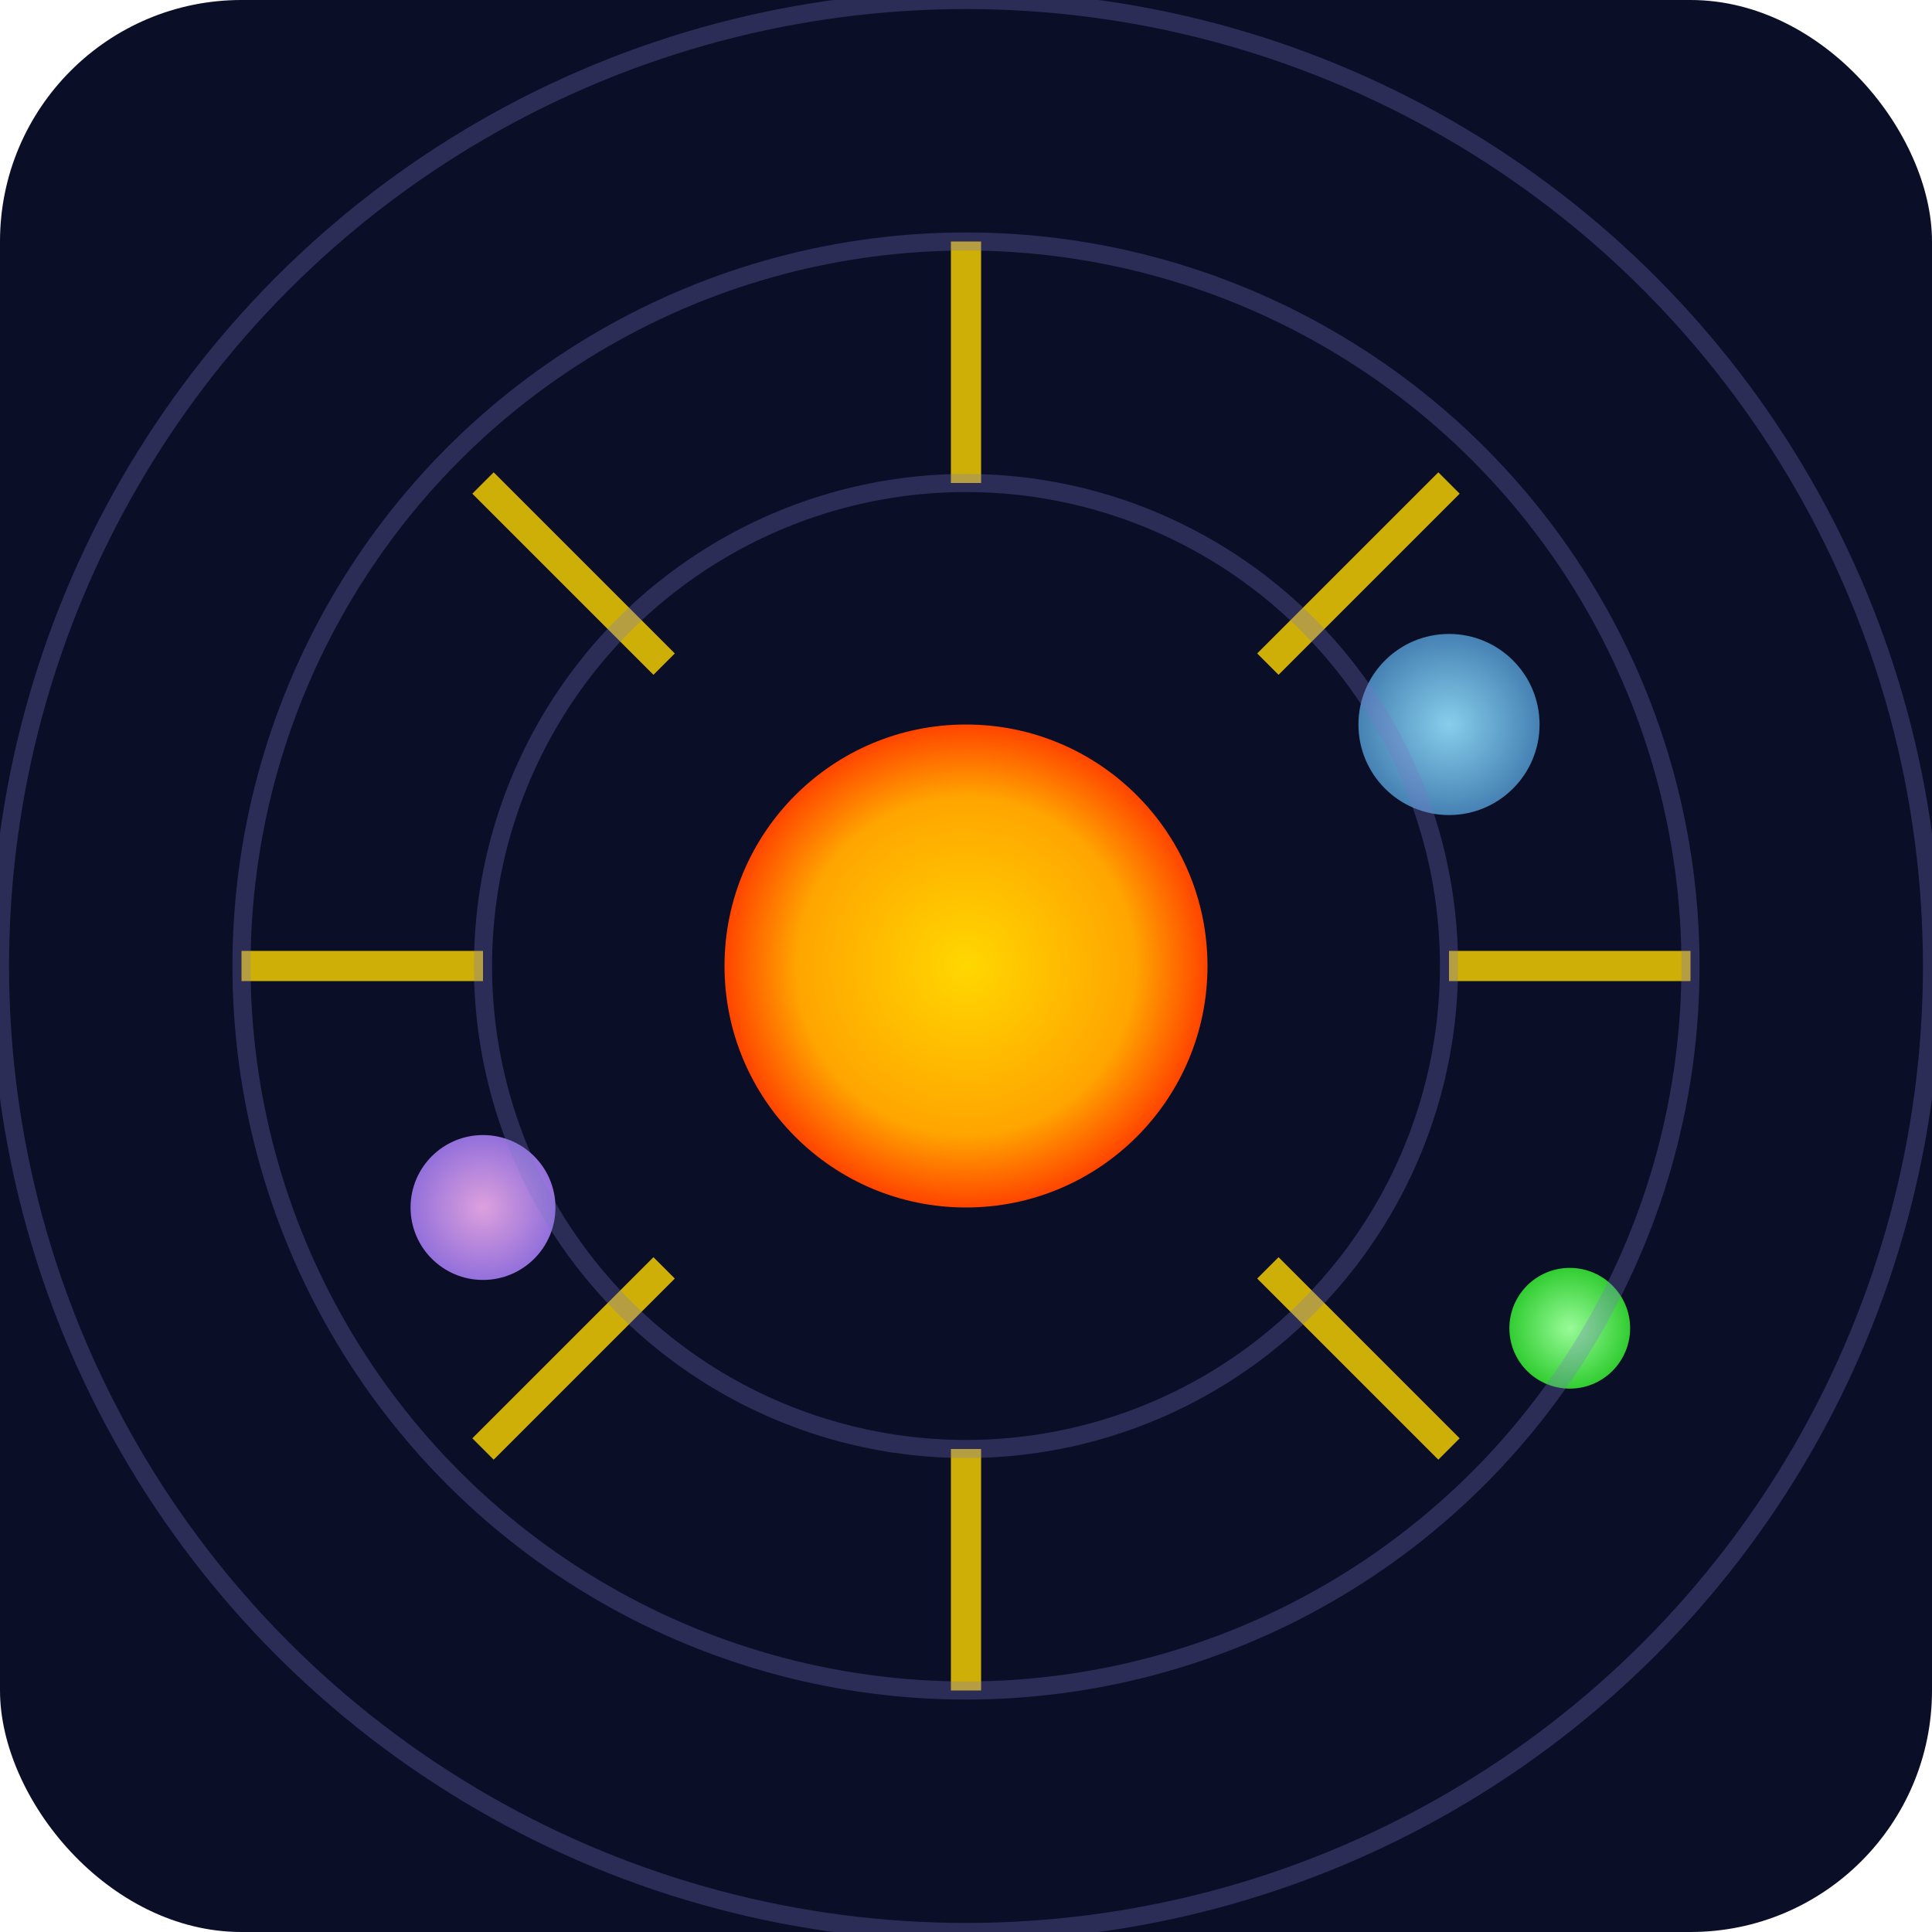 <svg xmlns="http://www.w3.org/2000/svg" viewBox="0 0 32 32" width="32" height="32">
  <!-- Fond avec dégradé -->
  <defs>
    <radialGradient id="sunGradient" cx="50%" cy="50%" r="50%">
      <stop offset="0%" style="stop-color:#FFD700;stop-opacity:1" />
      <stop offset="70%" style="stop-color:#FFA500;stop-opacity:1" />
      <stop offset="100%" style="stop-color:#FF4500;stop-opacity:1" />
    </radialGradient>
    <radialGradient id="planetGradient1" cx="50%" cy="50%" r="50%">
      <stop offset="0%" style="stop-color:#87CEEB;stop-opacity:1" />
      <stop offset="100%" style="stop-color:#4682B4;stop-opacity:1" />
    </radialGradient>
    <radialGradient id="planetGradient2" cx="50%" cy="50%" r="50%">
      <stop offset="0%" style="stop-color:#DDA0DD;stop-opacity:1" />
      <stop offset="100%" style="stop-color:#9370DB;stop-opacity:1" />
    </radialGradient>
    <radialGradient id="planetGradient3" cx="50%" cy="50%" r="50%">
      <stop offset="0%" style="stop-color:#98FB98;stop-opacity:1" />
      <stop offset="100%" style="stop-color:#32CD32;stop-opacity:1" />
    </radialGradient>
  </defs>
  
  <!-- Fond sombre -->
  <rect width="32" height="32" fill="#0a0e27" rx="4"/>
  
  <!-- Soleil au centre -->
  <circle cx="16" cy="16" r="4" fill="url(#sunGradient)"/>
  
  <!-- Rayons du soleil -->
  <g stroke="#FFD700" stroke-width="0.5" opacity="0.8">
    <line x1="16" y1="8" x2="16" y2="4"/>
    <line x1="16" y1="28" x2="16" y2="24"/>
    <line x1="8" y1="16" x2="4" y2="16"/>
    <line x1="28" y1="16" x2="24" y2="16"/>
    <line x1="11" y1="11" x2="8" y2="8"/>
    <line x1="24" y1="24" x2="21" y2="21"/>
    <line x1="11" y1="21" x2="8" y2="24"/>
    <line x1="24" y1="8" x2="21" y2="11"/>
  </g>
  
  <!-- Planète 1 (bleue) -->
  <circle cx="24" cy="12" r="1.5" fill="url(#planetGradient1)"/>
  
  <!-- Planète 2 (violette) -->
  <circle cx="8" cy="20" r="1.2" fill="url(#planetGradient2)"/>
  
  <!-- Planète 3 (verte) -->
  <circle cx="26" cy="22" r="1" fill="url(#planetGradient3)"/>
  
  <!-- Orbites (traces subtiles) -->
  <g stroke="#7877c6" stroke-width="0.3" opacity="0.3" fill="none">
    <circle cx="16" cy="16" r="8"/>
    <circle cx="16" cy="16" r="12"/>
    <circle cx="16" cy="16" r="16"/>
  </g>
</svg>
